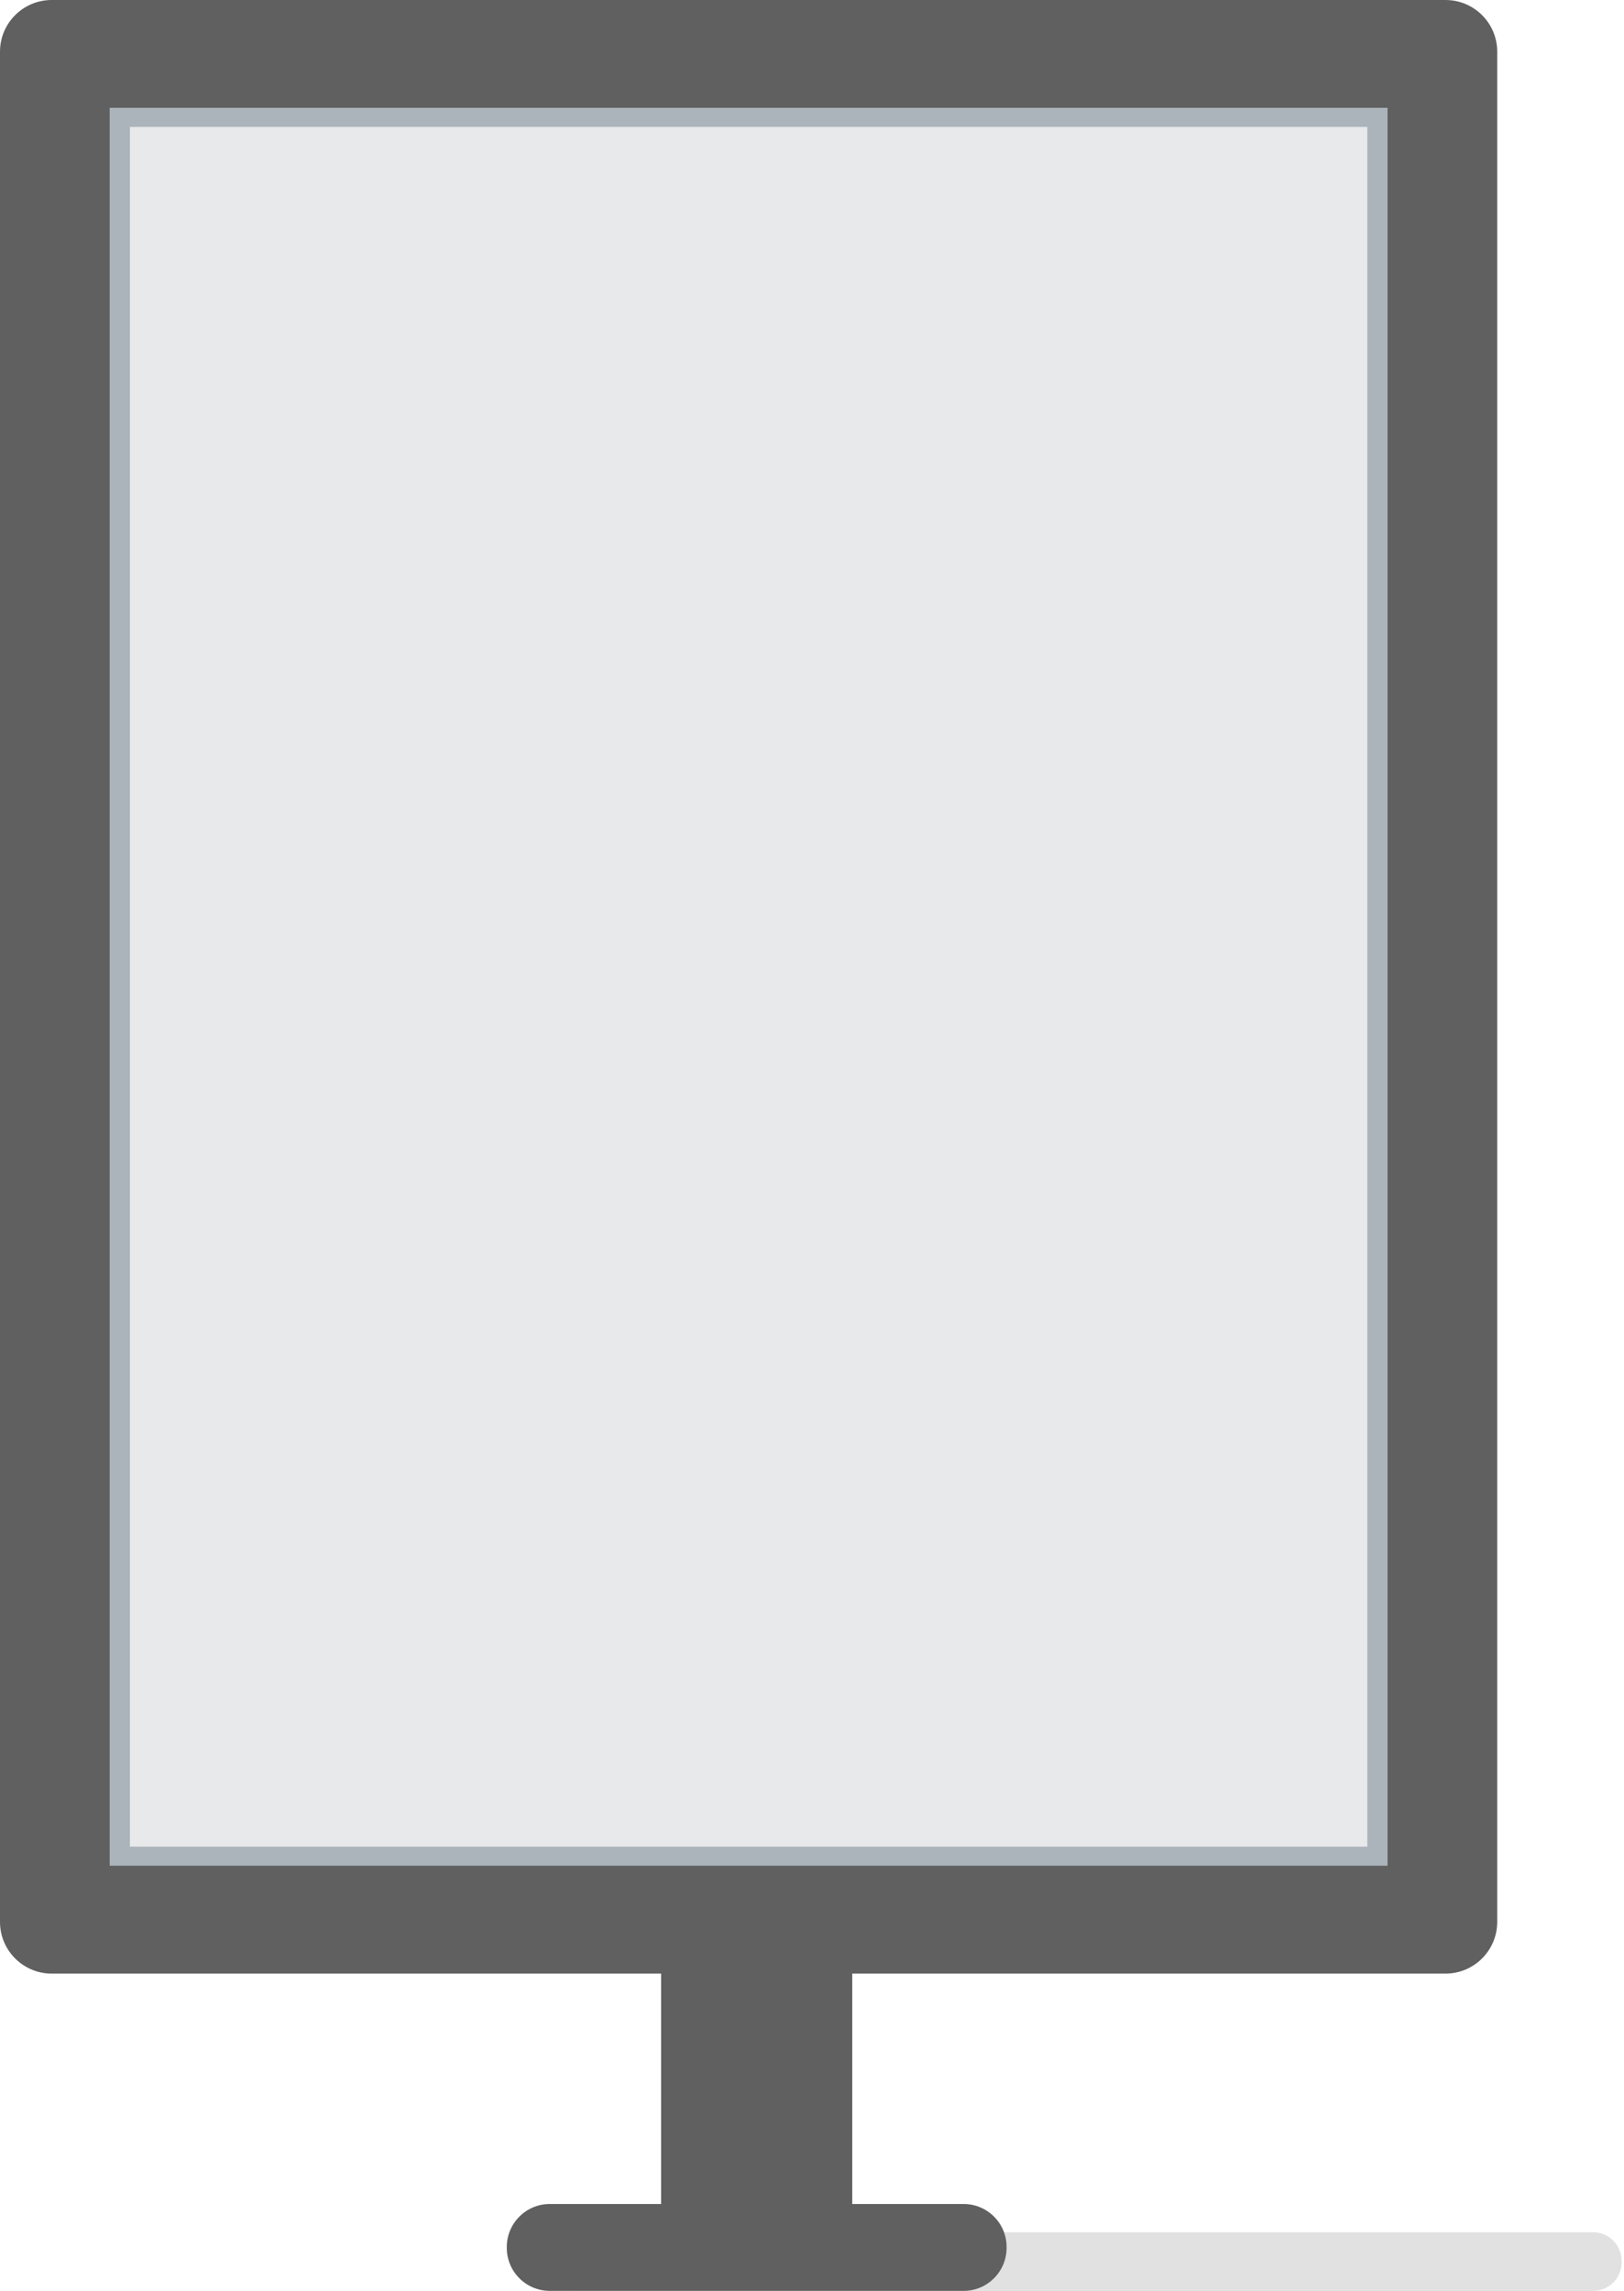 <svg width="521" height="735" viewBox="0 0 521 735" fill="none" xmlns="http://www.w3.org/2000/svg">
<path opacity="0.12" d="M511.106 735H185.01C179.964 735 175.879 730.904 175.879 725.869V725.311C175.879 720.265 179.975 716.18 185.01 716.18H511.094C516.141 716.18 520.225 720.277 520.225 725.311V725.869C520.237 730.904 516.141 735 511.106 735Z" fill="black"/>
<path d="M463.739 633.193H16.588C7.421 633.193 0 625.76 0 616.605V16.588C0 7.421 7.433 0 16.588 0H463.739C472.906 0 480.327 7.433 480.327 16.588V616.594C480.327 625.76 472.906 633.193 463.739 633.193Z" fill="#606060"/>
<path d="M273.413 627.615H212.084V711.992H273.413V627.615Z" fill="#606060"/>
<path d="M309.119 707.109H176.392C168.757 707.109 162.582 713.296 162.582 720.919V721.18C162.582 728.815 168.768 734.99 176.392 734.99H309.119C316.754 734.99 322.929 728.803 322.929 721.18V720.919C322.941 713.296 316.754 707.109 309.119 707.109Z" fill="#606060"/>
<path d="M441.903 37.657H38.424V595.534H441.903V37.657Z" fill="#E7E9EA"/>
<path d="M35.188 34.591V598.583H445.138V34.591H35.188ZM438.655 592.468H41.671V40.718H438.655V592.468Z" fill="#ACB4BB"/>
</svg>
